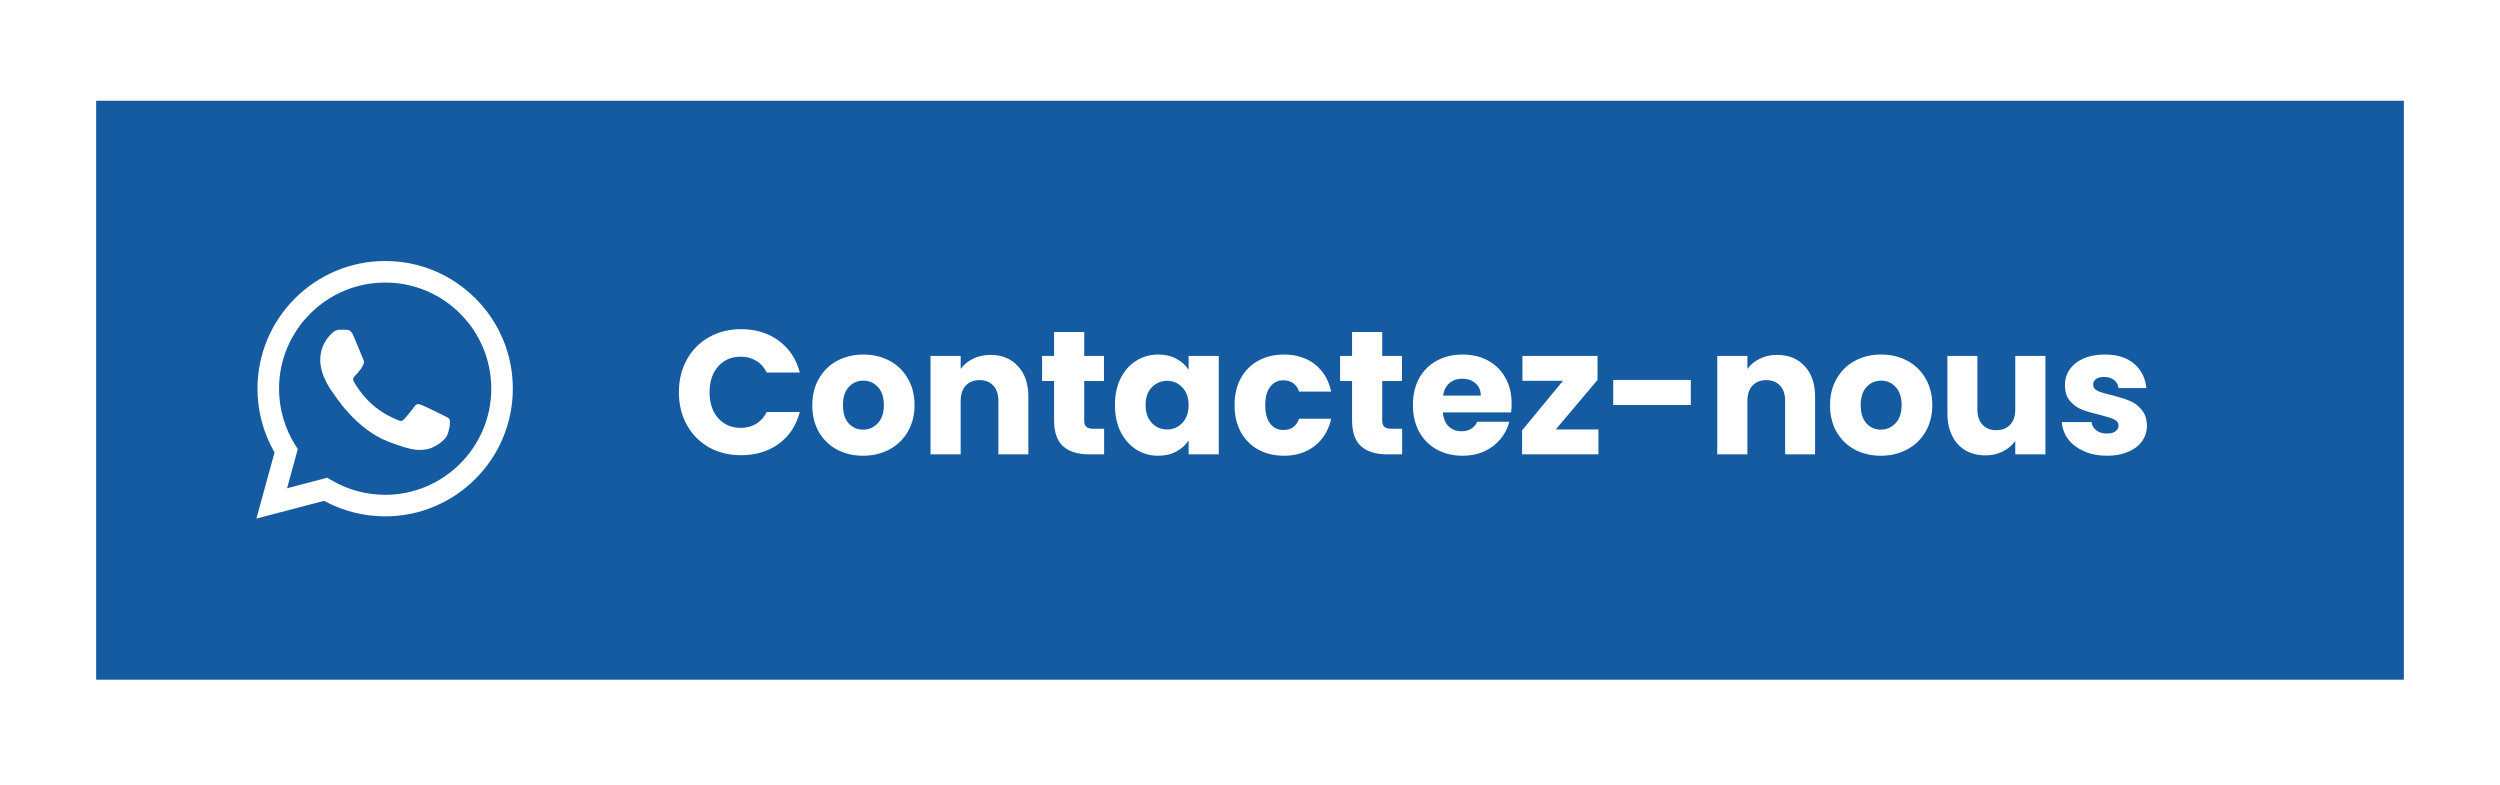 <svg width="156" height="49" viewBox="0 0 156 49" fill="none" xmlns="http://www.w3.org/2000/svg">
<g filter="url(#filter0_d_74_1731)">
<rect width="144" height="36.125" transform="translate(6 2.287)" fill="#145BA1"/>
<g clip-path="url(#clip0_74_1731)">
<path d="M16.342 20.253C16.341 21.608 16.695 22.931 17.369 24.097L16.277 28.081L20.354 27.012C21.482 27.625 22.745 27.947 24.029 27.947H24.033C28.271 27.947 31.721 24.498 31.723 20.259C31.724 18.205 30.925 16.273 29.473 14.82C28.021 13.367 26.09 12.566 24.032 12.565C19.794 12.565 16.343 16.014 16.342 20.253" fill="#145BA1"/>
<path d="M16.067 20.251C16.066 21.654 16.433 23.024 17.13 24.232L16 28.359L20.223 27.252C21.387 27.886 22.697 28.22 24.03 28.221H24.034C28.424 28.221 31.998 24.648 32 20.257C32.001 18.129 31.173 16.128 29.669 14.623C28.165 13.117 26.165 12.288 24.034 12.287C19.642 12.287 16.069 15.86 16.067 20.251ZM18.582 24.024L18.424 23.774C17.761 22.72 17.411 21.502 17.412 20.251C17.413 16.601 20.384 13.632 24.036 13.632C25.805 13.633 27.467 14.322 28.717 15.573C29.967 16.825 30.655 18.488 30.655 20.256C30.653 23.906 27.683 26.876 24.034 26.876H24.031C22.843 26.875 21.677 26.556 20.661 25.953L20.419 25.81L17.913 26.467L18.582 24.024V24.024Z" fill="url(#paint0_linear_74_1731)"/>
<path d="M22.042 16.921C21.893 16.59 21.736 16.583 21.594 16.577C21.478 16.572 21.346 16.573 21.213 16.573C21.08 16.573 20.864 16.623 20.682 16.822C20.5 17.021 19.985 17.503 19.985 18.482C19.985 19.461 20.699 20.408 20.798 20.541C20.898 20.673 22.175 22.747 24.198 23.545C25.88 24.208 26.222 24.076 26.587 24.043C26.952 24.01 27.765 23.562 27.931 23.097C28.096 22.632 28.096 22.234 28.047 22.151C27.997 22.068 27.864 22.018 27.665 21.918C27.466 21.819 26.488 21.337 26.305 21.271C26.122 21.204 25.99 21.171 25.857 21.37C25.724 21.57 25.343 22.018 25.227 22.151C25.111 22.284 24.995 22.3 24.796 22.201C24.596 22.101 23.956 21.891 23.195 21.213C22.603 20.685 22.204 20.034 22.087 19.834C21.971 19.635 22.075 19.527 22.175 19.428C22.264 19.339 22.374 19.196 22.474 19.079C22.573 18.963 22.606 18.88 22.672 18.748C22.739 18.615 22.706 18.498 22.656 18.399C22.606 18.299 22.219 17.315 22.042 16.921Z" fill="white"/>
</g>
<path d="M42.363 20.478C42.363 19.715 42.528 19.037 42.858 18.443C43.188 17.841 43.646 17.376 44.233 17.046C44.827 16.708 45.498 16.54 46.246 16.54C47.163 16.54 47.947 16.782 48.6 17.266C49.253 17.75 49.689 18.41 49.909 19.246H47.841C47.687 18.923 47.467 18.677 47.181 18.509C46.902 18.34 46.583 18.256 46.224 18.256C45.645 18.256 45.175 18.457 44.816 18.861C44.457 19.264 44.277 19.803 44.277 20.478C44.277 21.152 44.457 21.691 44.816 22.095C45.175 22.498 45.645 22.7 46.224 22.7C46.583 22.7 46.902 22.615 47.181 22.447C47.467 22.278 47.687 22.032 47.841 21.71H49.909C49.689 22.546 49.253 23.206 48.6 23.69C47.947 24.166 47.163 24.405 46.246 24.405C45.498 24.405 44.827 24.24 44.233 23.91C43.646 23.572 43.188 23.107 42.858 22.513C42.528 21.919 42.363 21.24 42.363 20.478ZM53.855 24.438C53.254 24.438 52.711 24.309 52.227 24.053C51.75 23.796 51.373 23.429 51.094 22.953C50.823 22.476 50.687 21.919 50.687 21.281C50.687 20.65 50.826 20.096 51.105 19.62C51.384 19.136 51.765 18.765 52.249 18.509C52.733 18.252 53.276 18.124 53.877 18.124C54.478 18.124 55.021 18.252 55.505 18.509C55.989 18.765 56.37 19.136 56.649 19.62C56.928 20.096 57.067 20.65 57.067 21.281C57.067 21.911 56.924 22.469 56.638 22.953C56.359 23.429 55.974 23.796 55.483 24.053C54.999 24.309 54.456 24.438 53.855 24.438ZM53.855 22.81C54.214 22.81 54.519 22.678 54.768 22.414C55.025 22.15 55.153 21.772 55.153 21.281C55.153 20.789 55.028 20.412 54.779 20.148C54.537 19.884 54.236 19.752 53.877 19.752C53.51 19.752 53.206 19.884 52.964 20.148C52.722 20.404 52.601 20.782 52.601 21.281C52.601 21.772 52.718 22.15 52.953 22.414C53.195 22.678 53.496 22.81 53.855 22.81ZM61.805 18.146C62.523 18.146 63.096 18.38 63.521 18.85C63.953 19.312 64.17 19.95 64.17 20.764V24.35H62.3V21.017C62.3 20.606 62.194 20.287 61.981 20.06C61.768 19.832 61.482 19.719 61.123 19.719C60.764 19.719 60.477 19.832 60.265 20.06C60.052 20.287 59.946 20.606 59.946 21.017V24.35H58.065V18.212H59.946V19.026C60.136 18.754 60.393 18.542 60.716 18.388C61.038 18.226 61.401 18.146 61.805 18.146ZM68.898 22.755V24.35H67.941C67.259 24.35 66.727 24.185 66.346 23.855C65.965 23.517 65.774 22.971 65.774 22.216V19.774H65.026V18.212H65.774V16.716H67.655V18.212H68.887V19.774H67.655V22.238C67.655 22.421 67.699 22.553 67.787 22.634C67.875 22.714 68.022 22.755 68.227 22.755H68.898ZM69.572 21.27C69.572 20.639 69.689 20.085 69.924 19.609C70.166 19.132 70.492 18.765 70.903 18.509C71.313 18.252 71.772 18.124 72.278 18.124C72.71 18.124 73.088 18.212 73.411 18.388C73.741 18.564 73.994 18.795 74.17 19.081V18.212H76.051V24.35H74.17V23.481C73.986 23.767 73.73 23.998 73.4 24.174C73.077 24.35 72.699 24.438 72.267 24.438C71.768 24.438 71.313 24.309 70.903 24.053C70.492 23.789 70.166 23.418 69.924 22.942C69.689 22.458 69.572 21.9 69.572 21.27ZM74.17 21.281C74.17 20.811 74.038 20.441 73.774 20.17C73.517 19.898 73.202 19.763 72.828 19.763C72.454 19.763 72.135 19.898 71.871 20.17C71.614 20.434 71.486 20.8 71.486 21.27C71.486 21.739 71.614 22.113 71.871 22.392C72.135 22.663 72.454 22.799 72.828 22.799C73.202 22.799 73.517 22.663 73.774 22.392C74.038 22.12 74.17 21.75 74.17 21.281ZM77.037 21.281C77.037 20.643 77.166 20.085 77.422 19.609C77.686 19.132 78.049 18.765 78.511 18.509C78.981 18.252 79.516 18.124 80.118 18.124C80.888 18.124 81.529 18.325 82.043 18.729C82.563 19.132 82.904 19.7 83.066 20.434H81.064C80.895 19.964 80.569 19.73 80.085 19.73C79.74 19.73 79.465 19.865 79.26 20.137C79.054 20.401 78.951 20.782 78.951 21.281C78.951 21.779 79.054 22.164 79.26 22.436C79.465 22.7 79.74 22.832 80.085 22.832C80.569 22.832 80.895 22.597 81.064 22.128H83.066C82.904 22.846 82.563 23.411 82.043 23.822C81.522 24.232 80.88 24.438 80.118 24.438C79.516 24.438 78.981 24.309 78.511 24.053C78.049 23.796 77.686 23.429 77.422 22.953C77.166 22.476 77.037 21.919 77.037 21.281ZM87.493 22.755V24.35H86.536C85.854 24.35 85.322 24.185 84.941 23.855C84.559 23.517 84.369 22.971 84.369 22.216V19.774H83.621V18.212H84.369V16.716H86.25V18.212H87.482V19.774H86.25V22.238C86.25 22.421 86.294 22.553 86.382 22.634C86.47 22.714 86.616 22.755 86.822 22.755H87.493ZM94.326 21.182C94.326 21.358 94.315 21.541 94.293 21.732H90.036C90.066 22.113 90.187 22.406 90.399 22.612C90.619 22.81 90.887 22.909 91.202 22.909C91.672 22.909 91.998 22.711 92.181 22.315H94.183C94.081 22.718 93.894 23.081 93.622 23.404C93.358 23.726 93.025 23.979 92.621 24.163C92.218 24.346 91.767 24.438 91.268 24.438C90.667 24.438 90.132 24.309 89.662 24.053C89.193 23.796 88.826 23.429 88.562 22.953C88.298 22.476 88.166 21.919 88.166 21.281C88.166 20.643 88.295 20.085 88.551 19.609C88.815 19.132 89.182 18.765 89.651 18.509C90.121 18.252 90.66 18.124 91.268 18.124C91.862 18.124 92.39 18.248 92.852 18.498C93.314 18.747 93.674 19.103 93.93 19.565C94.194 20.027 94.326 20.566 94.326 21.182ZM92.401 20.687C92.401 20.364 92.291 20.107 92.071 19.917C91.851 19.726 91.576 19.631 91.246 19.631C90.931 19.631 90.663 19.722 90.443 19.906C90.231 20.089 90.099 20.349 90.047 20.687H92.401ZM97.079 22.799H99.741V24.35H94.978V22.854L97.53 19.763H95V18.212H99.686V19.708L97.079 22.799ZM105.506 19.708V21.27H100.666V19.708H105.506ZM110.897 18.146C111.615 18.146 112.187 18.38 112.613 18.85C113.045 19.312 113.262 19.95 113.262 20.764V24.35H111.392V21.017C111.392 20.606 111.285 20.287 111.073 20.06C110.86 19.832 110.574 19.719 110.215 19.719C109.855 19.719 109.569 19.832 109.357 20.06C109.144 20.287 109.038 20.606 109.038 21.017V24.35H107.157V18.212H109.038V19.026C109.228 18.754 109.485 18.542 109.808 18.388C110.13 18.226 110.493 18.146 110.897 18.146ZM117.363 24.438C116.761 24.438 116.219 24.309 115.735 24.053C115.258 23.796 114.88 23.429 114.602 22.953C114.33 22.476 114.195 21.919 114.195 21.281C114.195 20.65 114.334 20.096 114.613 19.62C114.891 19.136 115.273 18.765 115.757 18.509C116.241 18.252 116.783 18.124 117.385 18.124C117.986 18.124 118.529 18.252 119.013 18.509C119.497 18.765 119.878 19.136 120.157 19.62C120.435 20.096 120.575 20.65 120.575 21.281C120.575 21.911 120.432 22.469 120.146 22.953C119.867 23.429 119.482 23.796 118.991 24.053C118.507 24.309 117.964 24.438 117.363 24.438ZM117.363 22.81C117.722 22.81 118.026 22.678 118.276 22.414C118.532 22.15 118.661 21.772 118.661 21.281C118.661 20.789 118.536 20.412 118.287 20.148C118.045 19.884 117.744 19.752 117.385 19.752C117.018 19.752 116.714 19.884 116.472 20.148C116.23 20.404 116.109 20.782 116.109 21.281C116.109 21.772 116.226 22.15 116.461 22.414C116.703 22.678 117.003 22.81 117.363 22.81ZM127.634 18.212V24.35H125.753V23.514C125.562 23.785 125.302 24.005 124.972 24.174C124.649 24.335 124.29 24.416 123.894 24.416C123.424 24.416 123.01 24.313 122.651 24.108C122.291 23.895 122.013 23.591 121.815 23.195C121.617 22.799 121.518 22.333 121.518 21.798V18.212H123.388V21.545C123.388 21.955 123.494 22.274 123.707 22.502C123.919 22.729 124.205 22.843 124.565 22.843C124.931 22.843 125.221 22.729 125.434 22.502C125.646 22.274 125.753 21.955 125.753 21.545V18.212H127.634ZM131.482 24.438C130.946 24.438 130.47 24.346 130.052 24.163C129.634 23.979 129.304 23.73 129.062 23.415C128.82 23.092 128.684 22.733 128.655 22.337H130.514C130.536 22.549 130.635 22.722 130.811 22.854C130.987 22.986 131.203 23.052 131.46 23.052C131.694 23.052 131.874 23.008 131.999 22.92C132.131 22.824 132.197 22.703 132.197 22.557C132.197 22.381 132.105 22.252 131.922 22.172C131.738 22.084 131.441 21.988 131.031 21.886C130.591 21.783 130.224 21.677 129.931 21.567C129.637 21.449 129.384 21.27 129.172 21.028C128.959 20.778 128.853 20.445 128.853 20.027C128.853 19.675 128.948 19.356 129.139 19.07C129.337 18.776 129.623 18.545 129.997 18.377C130.378 18.208 130.829 18.124 131.35 18.124C132.12 18.124 132.725 18.314 133.165 18.696C133.612 19.077 133.869 19.583 133.935 20.214H132.197C132.167 20.001 132.072 19.832 131.911 19.708C131.757 19.583 131.551 19.521 131.295 19.521C131.075 19.521 130.906 19.565 130.789 19.653C130.671 19.733 130.613 19.847 130.613 19.994C130.613 20.17 130.704 20.302 130.888 20.39C131.078 20.478 131.372 20.566 131.768 20.654C132.222 20.771 132.593 20.888 132.879 21.006C133.165 21.116 133.414 21.299 133.627 21.556C133.847 21.805 133.96 22.142 133.968 22.568C133.968 22.927 133.865 23.25 133.66 23.536C133.462 23.814 133.172 24.034 132.791 24.196C132.417 24.357 131.98 24.438 131.482 24.438Z" fill="white"/>
</g>
<defs>
<filter id="filter0_d_74_1731" x="0" y="0.287" width="156" height="48.125" filterUnits="userSpaceOnUse" color-interpolation-filters="sRGB">
<feFlood flood-opacity="0" result="BackgroundImageFix"/>
<feColorMatrix in="SourceAlpha" type="matrix" values="0 0 0 0 0 0 0 0 0 0 0 0 0 0 0 0 0 0 127 0" result="hardAlpha"/>
<feOffset dy="4"/>
<feGaussianBlur stdDeviation="3"/>
<feComposite in2="hardAlpha" operator="out"/>
<feColorMatrix type="matrix" values="0 0 0 0 0 0 0 0 0 0 0 0 0 0 0 0 0 0 0.25 0"/>
<feBlend mode="normal" in2="BackgroundImageFix" result="effect1_dropShadow_74_1731"/>
<feBlend mode="normal" in="SourceGraphic" in2="effect1_dropShadow_74_1731" result="shape"/>
</filter>
<linearGradient id="paint0_linear_74_1731" x1="816" y1="1619.46" x2="816" y2="12.287" gradientUnits="userSpaceOnUse">
<stop stop-color="#F9F9F9"/>
<stop offset="1" stop-color="white"/>
</linearGradient>
<clipPath id="clip0_74_1731">
<rect width="16" height="16.125" fill="white" transform="translate(16 12.287)"/>
</clipPath>
</defs>
</svg>
